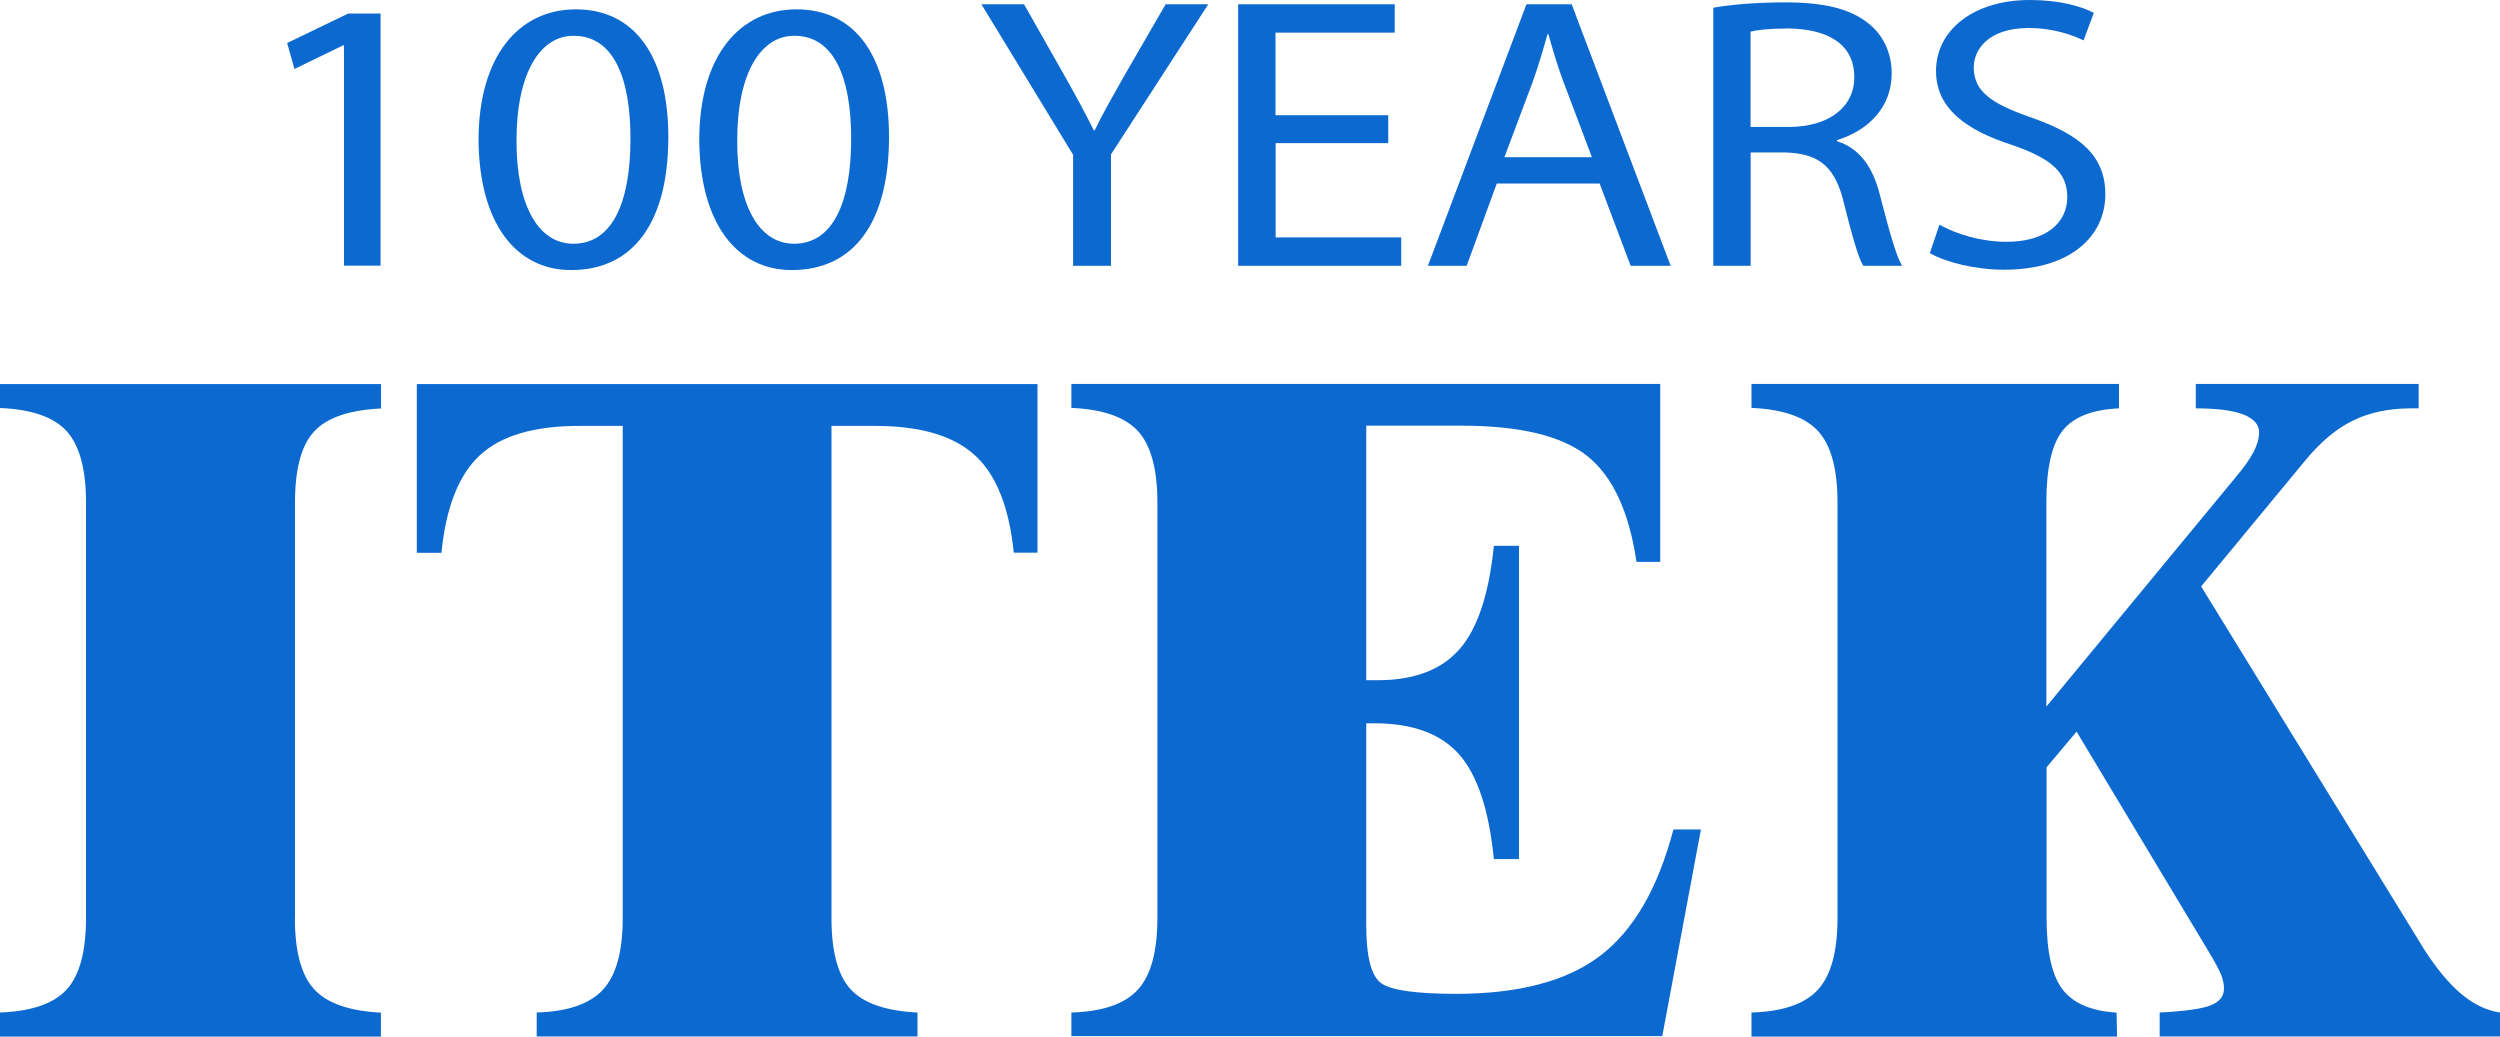 <svg width="164" height="68" viewBox="0 0 164 68" fill="none" xmlns="http://www.w3.org/2000/svg">
<path d="M19.345 60.23C19.345 62.429 19.77 63.986 20.612 64.901C21.454 65.816 22.915 66.325 24.988 66.428V68H0V66.421C2.072 66.34 3.533 65.838 4.376 64.908C5.218 63.986 5.643 62.421 5.643 60.222V32.957C5.643 30.758 5.211 29.201 4.361 28.271C3.504 27.348 2.05 26.847 0 26.765V25.194H24.995V26.795C22.9 26.898 21.439 27.4 20.604 28.308C19.77 29.208 19.352 30.765 19.352 32.964V60.23H19.345Z" fill="#0C69CF"/>
<path d="M68.06 25.194V36.255H66.502C66.204 33.274 65.354 31.141 63.953 29.865C62.544 28.581 60.367 27.939 57.4 27.939H54.545V60.222C54.545 62.421 54.962 63.978 55.797 64.894C56.632 65.808 58.093 66.318 60.188 66.421V67.993H35.208V66.421C37.235 66.362 38.689 65.86 39.554 64.923C40.419 63.986 40.851 62.421 40.851 60.222V27.939H37.996C35.036 27.939 32.86 28.581 31.48 29.865C30.094 31.149 29.252 33.281 28.961 36.262H27.343V25.194H68.06Z" fill="#0C69CF"/>
<path d="M70.282 67.993V66.421C72.332 66.362 73.785 65.86 74.643 64.923C75.5 63.986 75.925 62.421 75.925 60.222V32.956C75.925 30.758 75.493 29.201 74.643 28.271C73.785 27.348 72.332 26.847 70.282 26.758V25.186H108.911V36.86H107.353C106.869 33.554 105.788 31.237 104.118 29.909C102.448 28.588 99.697 27.924 95.873 27.924H89.626V44.623H90.357C92.765 44.623 94.561 43.944 95.746 42.586C96.932 41.228 97.677 38.971 97.998 35.805H99.645V56.356H97.998C97.677 53.131 96.917 50.843 95.717 49.486C94.509 48.128 92.66 47.449 90.163 47.449H89.626V60.695C89.626 62.768 89.954 64.037 90.61 64.502C91.266 64.967 92.906 65.196 95.53 65.196C99.63 65.196 102.776 64.362 104.968 62.702C107.159 61.041 108.762 58.274 109.776 54.415H111.58L109.045 67.971H70.282V67.993Z" fill="#0C69CF"/>
<path d="M134.256 60.23C134.256 62.429 134.607 63.986 135.3 64.901C135.993 65.816 137.186 66.325 138.848 66.428L138.878 68H114.897V66.421C116.947 66.362 118.401 65.86 119.258 64.923C120.115 63.986 120.54 62.421 120.54 60.222V32.956C120.54 30.758 120.115 29.201 119.258 28.271C118.401 27.348 116.947 26.847 114.897 26.758V25.186H139.005V26.788C137.246 26.869 136.016 27.356 135.308 28.249C134.599 29.142 134.242 30.706 134.242 32.949V46.35L146.706 31.252C147.212 30.654 147.585 30.123 147.831 29.651C148.077 29.178 148.196 28.75 148.196 28.359C148.196 27.85 147.846 27.459 147.153 27.186C146.452 26.92 145.416 26.788 144.044 26.788V25.186H158.663V26.788H158.156C156.695 26.788 155.42 27.061 154.317 27.607C153.213 28.153 152.162 29.053 151.148 30.3L144.395 38.469L159.05 62.318C159.87 63.595 160.69 64.561 161.495 65.233C162.3 65.897 163.135 66.295 164 66.421V67.993H141.674V66.421C143.299 66.34 144.41 66.185 145.006 65.956C145.602 65.727 145.893 65.358 145.893 64.849C145.893 64.584 145.833 64.296 145.722 63.986C145.602 63.676 145.356 63.204 144.976 62.569L136.224 47.995L134.256 50.334V60.23Z" fill="#0C69CF"/>
<path d="M22.565 2.975H22.506L19.315 4.525L18.838 2.82L22.848 0.886H24.965V17.428H22.565V2.975Z" fill="#0C69CF"/>
<path d="M43.842 8.983C43.842 14.608 41.531 17.716 37.461 17.716C33.875 17.716 31.444 14.689 31.392 9.212C31.392 3.661 34.046 0.613 37.774 0.613C41.643 0.613 43.842 3.713 43.842 8.983ZM33.882 9.242C33.882 13.545 35.351 15.989 37.61 15.989C40.152 15.989 41.359 13.316 41.359 9.094C41.359 5.019 40.204 2.347 37.632 2.347C35.462 2.34 33.882 4.732 33.882 9.242Z" fill="#0C69CF"/>
<path d="M58.319 8.983C58.319 14.608 56.008 17.716 51.938 17.716C48.352 17.716 45.922 14.689 45.87 9.212C45.87 3.661 48.524 0.613 52.251 0.613C56.12 0.613 58.319 3.713 58.319 8.983ZM48.36 9.242C48.36 13.545 49.828 15.989 52.087 15.989C54.629 15.989 55.837 13.316 55.837 9.094C55.837 5.019 54.681 2.347 52.109 2.347C49.94 2.34 48.36 4.732 48.36 9.242Z" fill="#0C69CF"/>
<path d="M70.397 17.436V10.157L64.381 0.281H67.177L69.86 5.012C70.591 6.311 71.157 7.352 71.754 8.548H71.814C72.35 7.426 72.999 6.311 73.729 5.012L76.465 0.281H79.261L72.88 10.128V17.436H70.397Z" fill="#0C69CF"/>
<path d="M91.077 9.39H83.682V15.575H91.919V17.436H81.222V0.281H91.494V2.141H83.674V7.559H91.069V9.39H91.077Z" fill="#0C69CF"/>
<path d="M98.189 12.04L96.213 17.436H93.671L100.135 0.281H103.102L109.595 17.436H106.971L104.936 12.04H98.189ZM104.429 10.312L102.565 5.374C102.14 4.252 101.857 3.233 101.574 2.244H101.514C101.231 3.263 100.925 4.304 100.552 5.352L98.689 10.312H104.429Z" fill="#0C69CF"/>
<path d="M112.383 0.509C113.628 0.281 115.403 0.155 117.095 0.155C119.719 0.155 121.411 0.591 122.597 1.558C123.558 2.325 124.095 3.492 124.095 4.813C124.095 7.079 122.515 8.578 120.509 9.19V9.264C121.978 9.722 122.85 10.947 123.305 12.726C123.924 15.118 124.378 16.771 124.774 17.436H122.231C121.918 16.956 121.501 15.472 120.964 13.339C120.397 10.969 119.384 10.083 117.155 10.002H114.843V17.436H112.391V0.509H112.383ZM114.836 8.327H117.348C119.973 8.327 121.642 7.027 121.642 5.071C121.642 2.857 119.861 1.89 117.266 1.868C116.081 1.868 115.231 1.971 114.836 2.074V8.327Z" fill="#0C69CF"/>
<path d="M127.226 14.741C128.33 15.354 129.94 15.863 131.632 15.863C134.144 15.863 135.613 14.667 135.613 12.933C135.613 11.331 134.599 10.415 132.027 9.522C128.926 8.533 127.003 7.079 127.003 4.658C127.003 1.986 129.455 0 133.153 0C135.098 0 136.507 0.406 137.357 0.842L136.679 2.65C136.06 2.347 134.785 1.838 133.063 1.838C130.469 1.838 129.478 3.241 129.478 4.407C129.478 6.009 130.633 6.799 133.257 7.714C136.477 8.836 138.11 10.231 138.11 12.755C138.11 15.406 135.941 17.694 131.453 17.694C129.619 17.694 127.614 17.207 126.6 16.601L127.226 14.741Z" fill="#0C69CF"/>
</svg>

